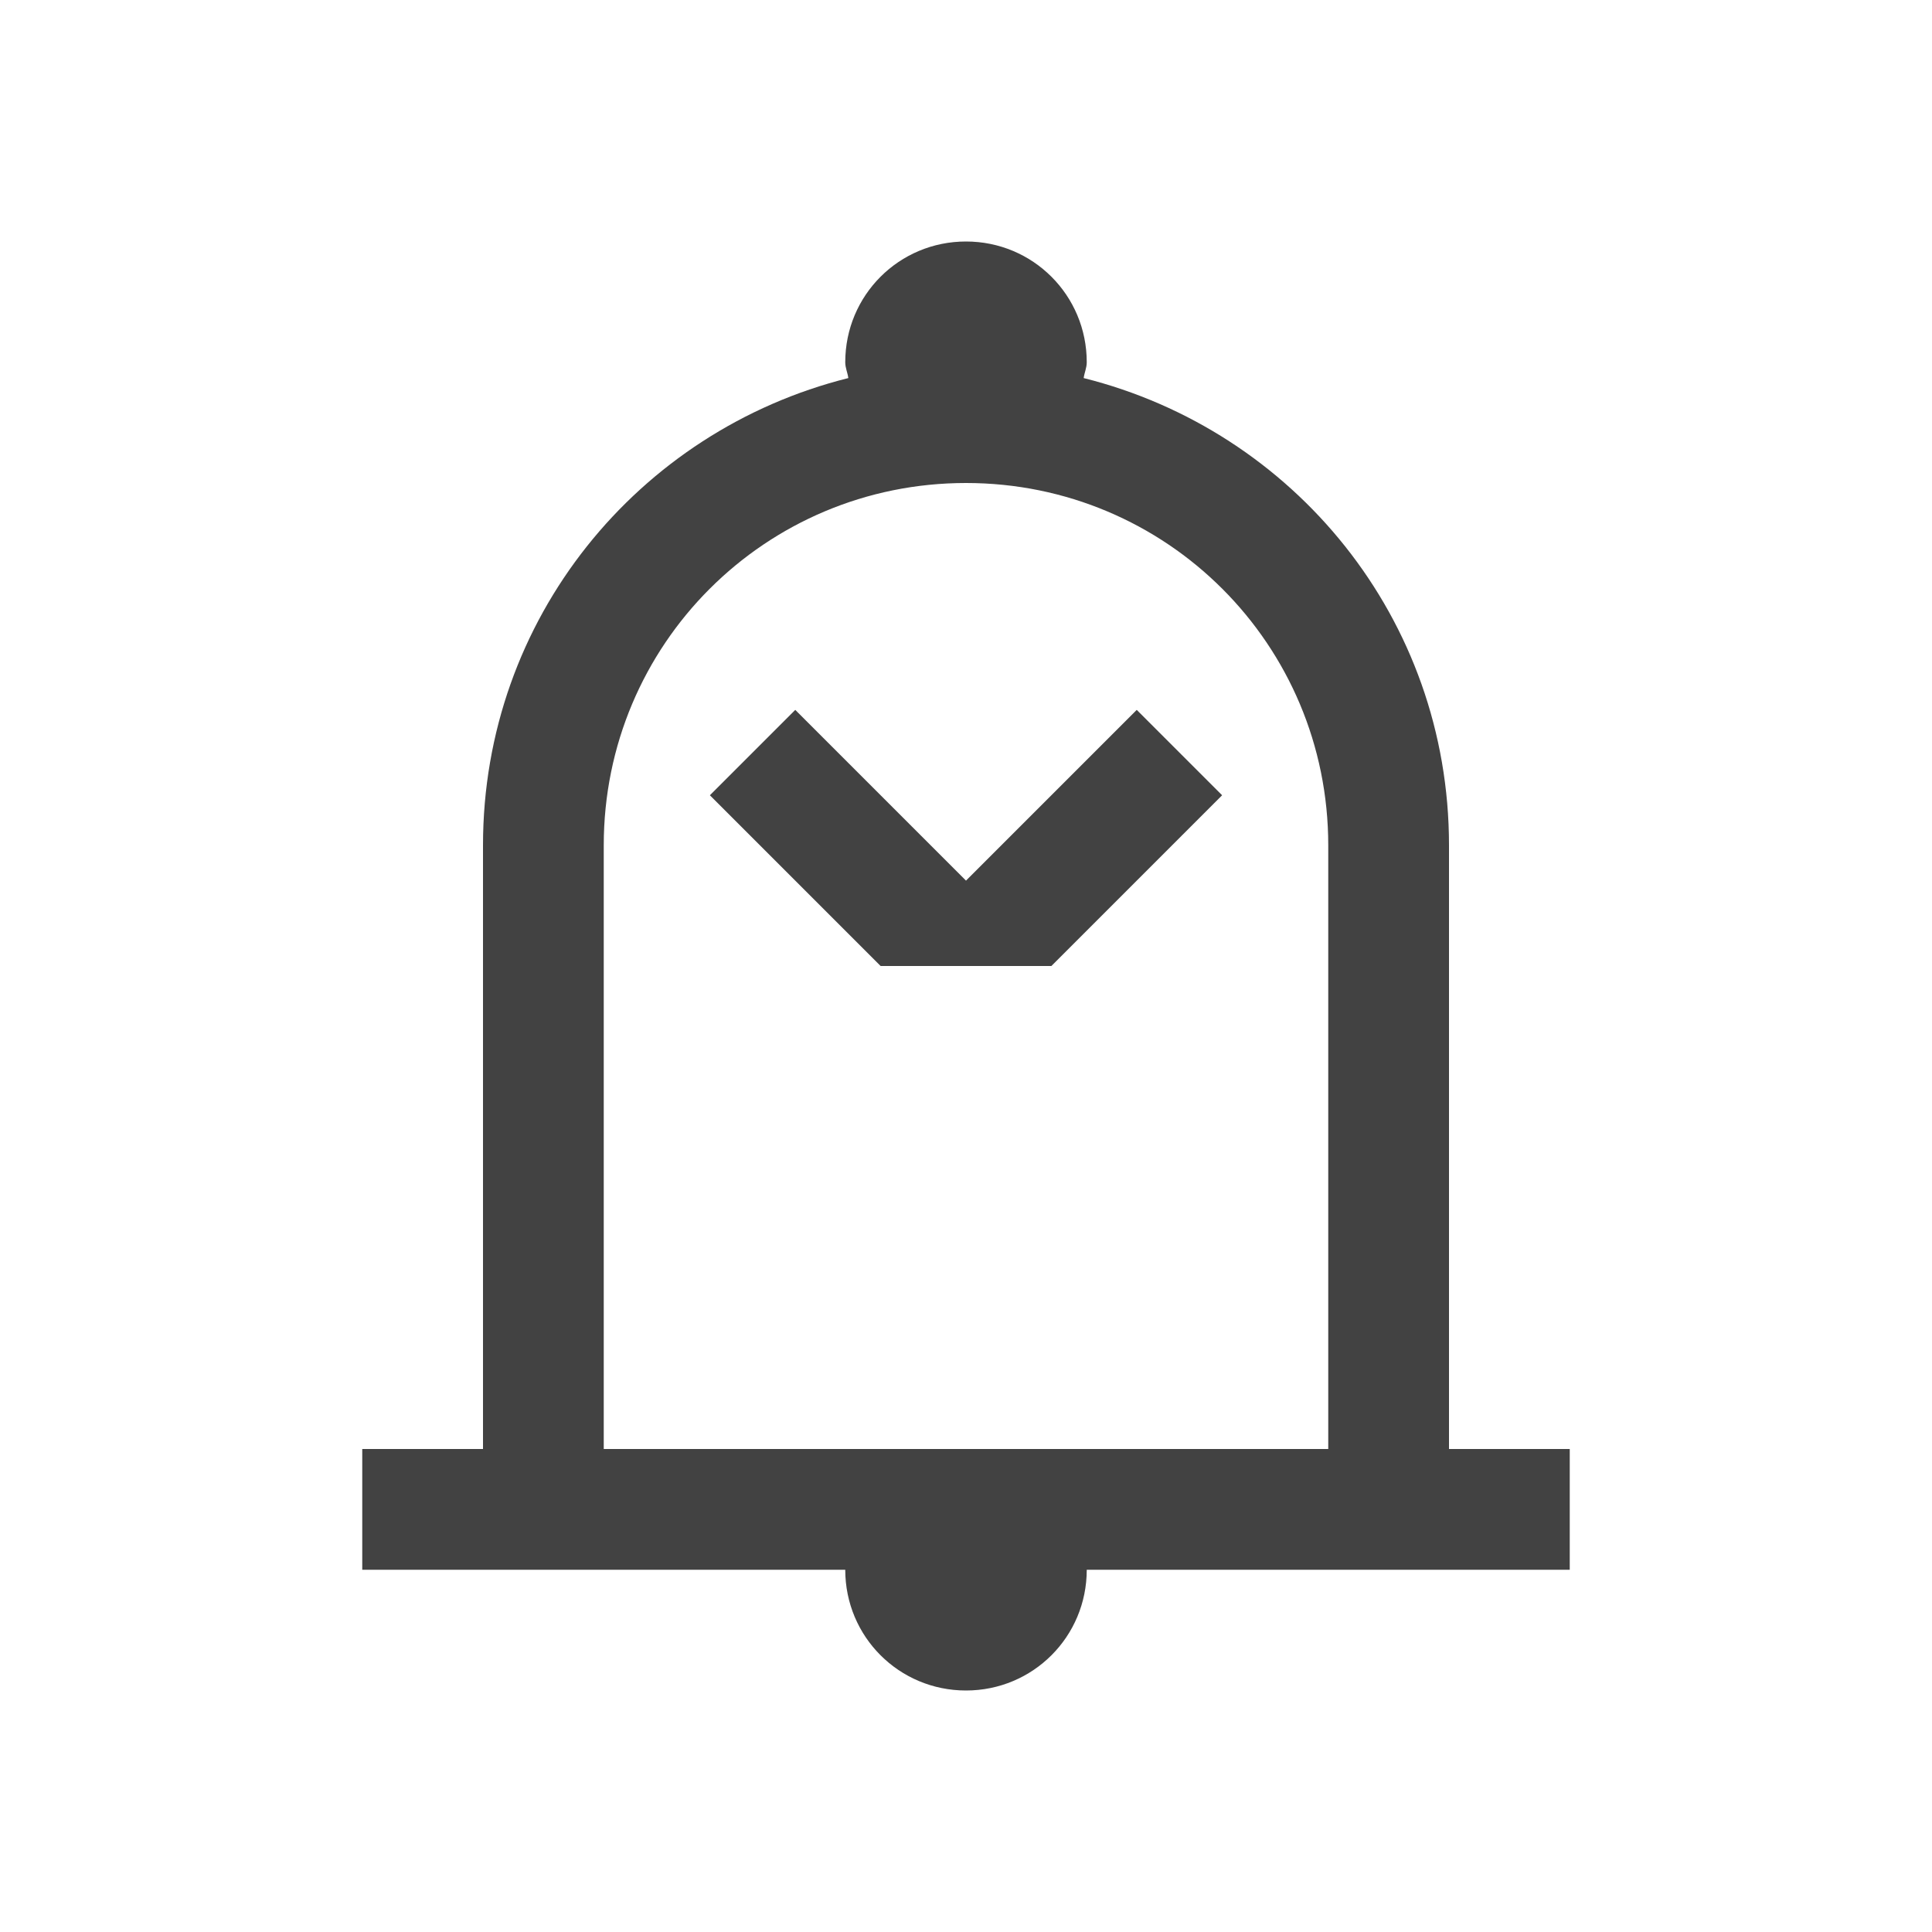 
<svg xmlns="http://www.w3.org/2000/svg" xmlns:xlink="http://www.w3.org/1999/xlink" width="32px" height="32px" viewBox="0 0 32 32" version="1.1">
<g id="surface1">
<defs>
  <style id="current-color-scheme" type="text/css">
   .ColorScheme-Text { color:#424242; } .ColorScheme-Highlight { color:#eeeeee; }
  </style>
 </defs>
<path style="fill:currentColor" class="ColorScheme-Text" d="M 16 4 C 14.891 4 14 4.891 14 6 C 14 6.094 14.039 6.172 14.051 6.262 C 10.57 7.133 8 10.246 8 14 L 8 24 L 6 24 L 6 26 L 14 26 C 14 27.109 14.891 28 16 28 C 17.109 28 18 27.109 18 26 L 26 26 L 26 24 L 24 24 L 24 14 C 24 10.246 21.43 7.133 17.949 6.262 C 17.961 6.172 18 6.094 18 6 C 18 4.891 17.109 4 16 4 Z M 16 8 C 19.324 8 22 10.676 22 14 L 22 24 L 10 24 L 10 14 C 10 10.676 12.676 8 16 8 Z M 13.172 11.758 L 11.758 13.172 L 14.586 16 L 17.414 16 L 20.242 13.172 L 18.828 11.758 L 16 14.586 Z M 13.172 11.758 "/>
</g>
</svg>
